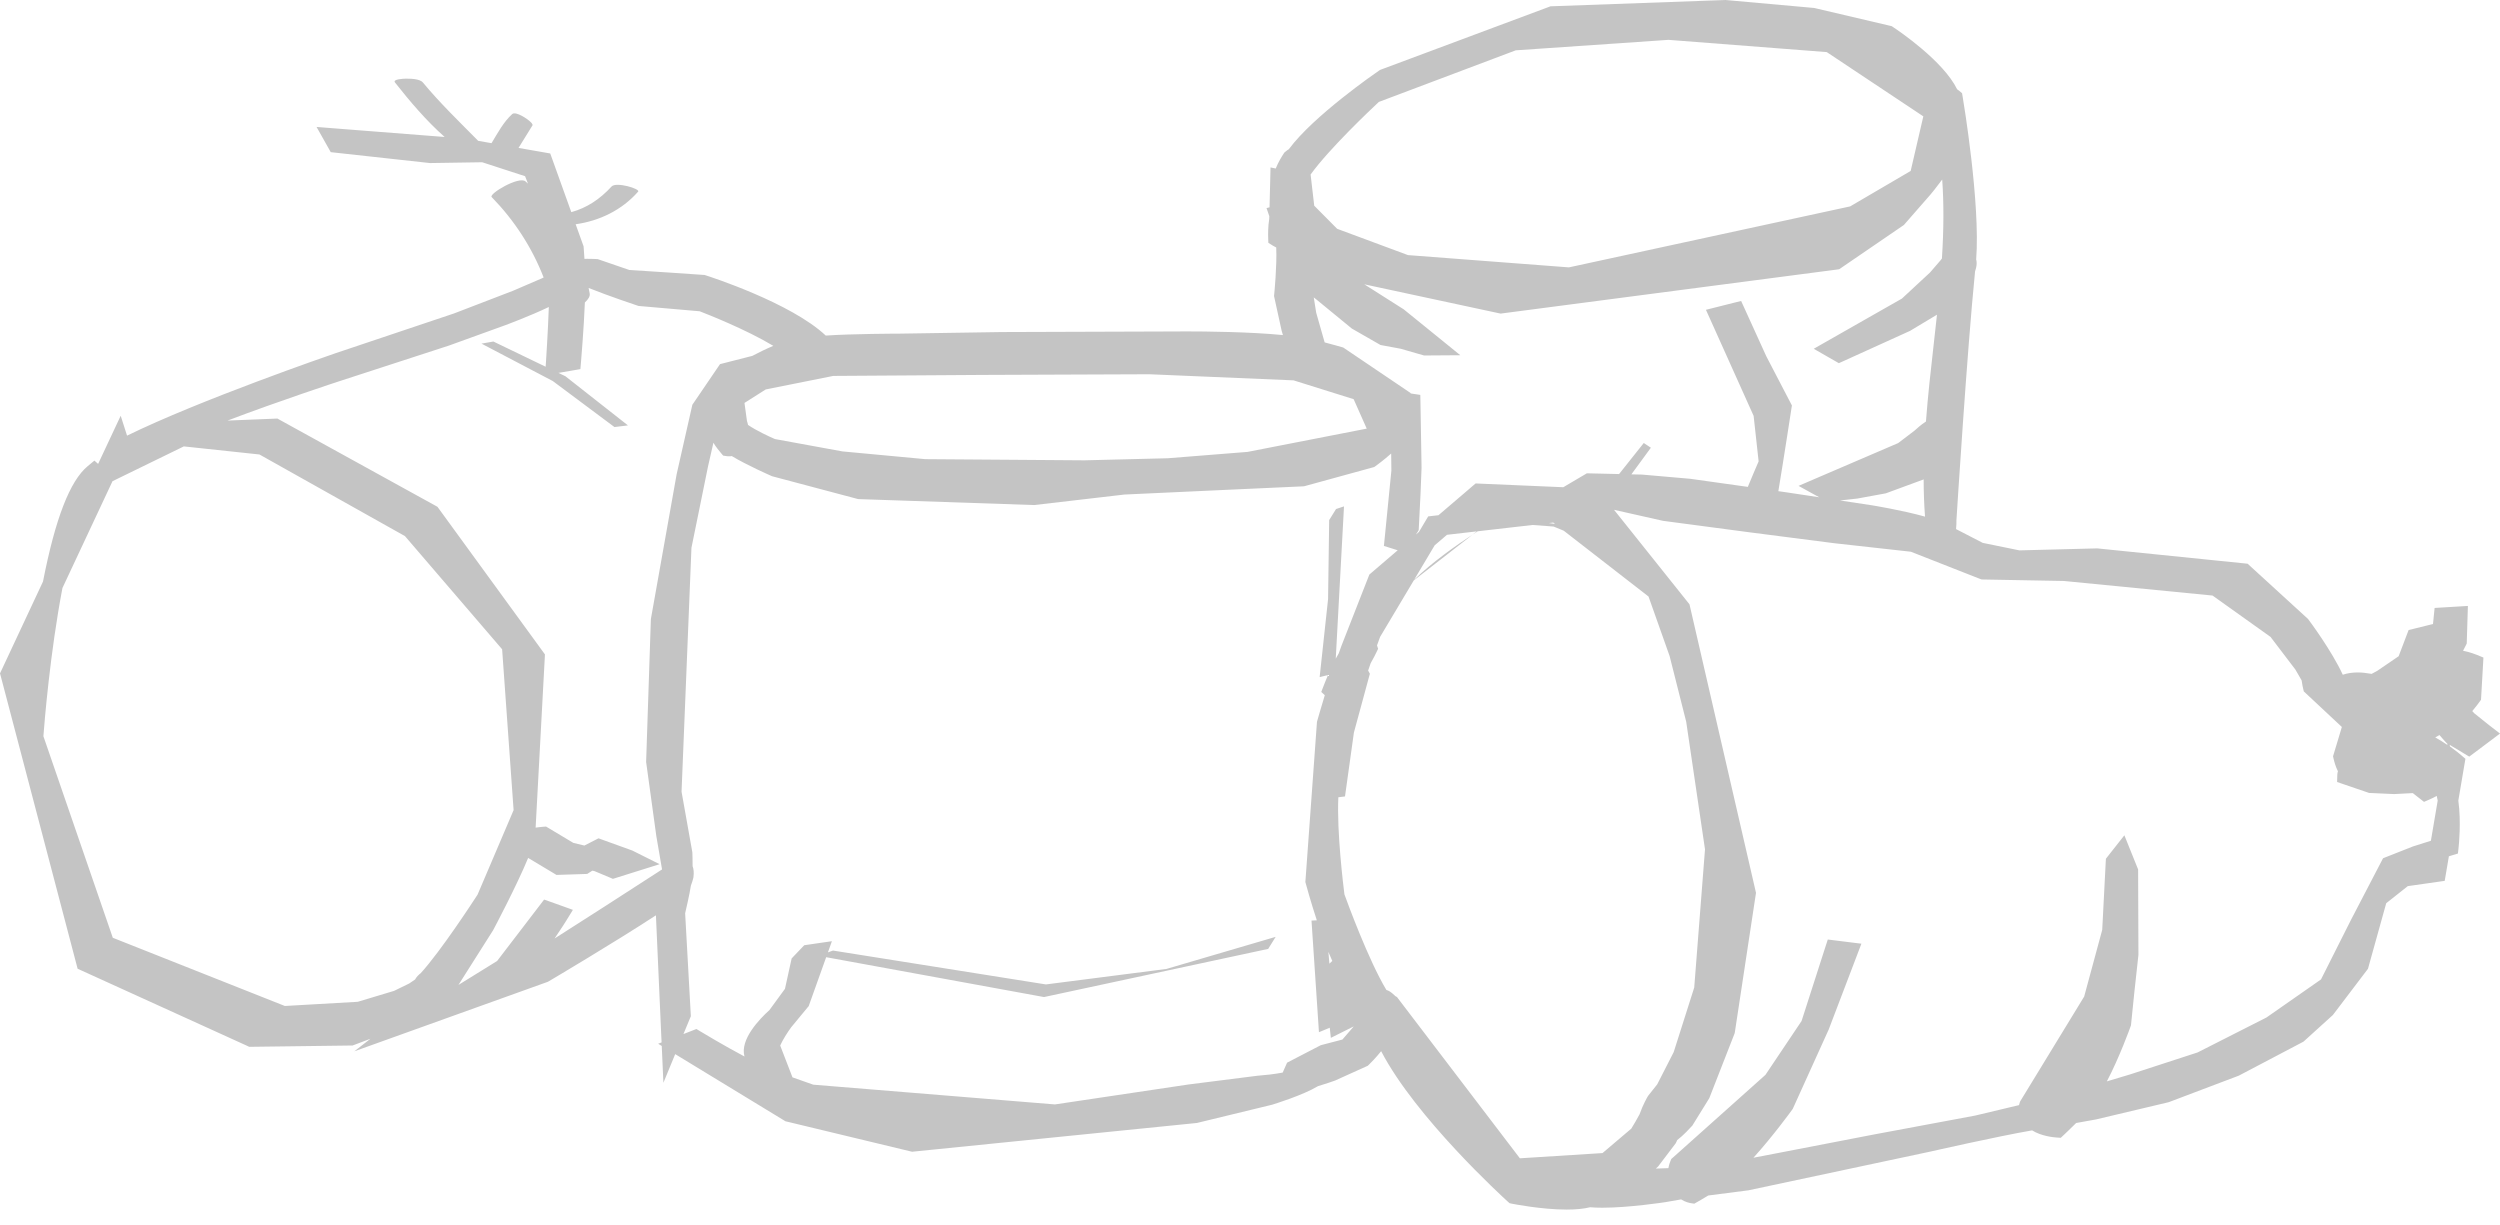 <svg width="100" height="49" viewBox="0 0 100 49" fill="none" xmlns="http://www.w3.org/2000/svg">
<path d="M99.59 29.027L98.973 28.533C98.949 28.508 98.921 28.477 98.891 28.444C99.026 28.287 99.138 28.132 99.171 28.087L99.24 27.991L99.247 27.874L99.321 26.591L99.337 26.302L99.071 26.193C99.035 26.179 98.808 26.087 98.522 26.03C98.576 25.931 98.614 25.852 98.631 25.819L98.669 25.741L98.672 25.653L98.702 24.681L98.716 24.238L98.273 24.264L97.73 24.297L97.385 24.318L97.35 24.661L97.32 24.961L97.168 24.998L96.551 25.151L96.345 25.201L96.269 25.399L95.946 26.249L95.091 26.833C95.049 26.854 94.956 26.904 94.865 26.955C94.658 26.917 94.474 26.898 94.304 26.898C94.09 26.898 93.892 26.929 93.711 26.989C93.269 26.03 92.387 24.846 92.343 24.788L92.321 24.758L92.292 24.732L90.004 22.64L89.905 22.549L89.772 22.535L83.925 21.939L83.899 21.936L83.873 21.936L80.778 22.015L79.309 21.715L78.243 21.164C78.257 21.019 78.259 20.884 78.257 20.815C78.28 20.459 78.68 14.083 79.002 10.859C79.018 10.799 79.043 10.713 79.043 10.713L79.045 10.701L79.048 10.69C79.073 10.577 79.072 10.47 79.047 10.377C79.218 8.136 78.537 4.051 78.507 3.875L78.483 3.73L78.372 3.635C78.354 3.619 78.324 3.595 78.285 3.571C77.729 2.434 75.939 1.226 75.728 1.087L75.667 1.046L75.597 1.03L72.603 0.327L72.575 0.32L72.547 0.317L69.053 0.003L69.028 0L69.002 0.001L62.088 0.25L62.021 0.252L61.96 0.275L55.247 2.78L55.201 2.798L55.159 2.826C55.05 2.9 52.541 4.628 51.553 5.969C51.511 5.993 51.464 6.025 51.416 6.068L51.373 6.104L51.343 6.151C51.283 6.241 51.131 6.485 51.029 6.741L50.821 6.697L50.809 7.185L50.782 8.267L50.781 8.294L50.661 8.323L50.773 8.648L50.769 8.759C50.717 9.061 50.724 9.414 50.727 9.497L50.734 9.712L50.916 9.827C50.939 9.841 50.986 9.869 51.049 9.899C51.083 10.626 50.97 11.763 50.968 11.776L50.961 11.841L50.975 11.904L51.261 13.207L51.263 13.221L51.267 13.234C51.267 13.234 51.287 13.304 51.317 13.403C50.005 13.273 48.208 13.256 47.411 13.256C47.233 13.256 47.132 13.258 47.132 13.258L40.067 13.282L35.968 13.346C35.893 13.346 34.102 13.35 33.03 13.423C31.638 12.11 28.373 11.059 28.23 11.014L28.184 10.999L28.135 10.996L26.749 10.901L25.172 10.799L23.962 10.383L23.91 10.365L23.853 10.362C23.847 10.361 23.689 10.353 23.497 10.353C23.456 10.353 23.416 10.353 23.378 10.354C23.363 10.126 23.347 9.918 23.347 9.903L23.342 9.849L23.323 9.797L23.026 8.97C23.983 8.836 24.877 8.403 25.525 7.666C25.623 7.555 24.644 7.261 24.462 7.461C24.006 7.959 23.478 8.315 22.852 8.486L22.089 6.36L22.009 6.139L21.777 6.098L20.741 5.917C20.929 5.612 21.118 5.308 21.306 5.004C21.301 4.99 21.297 4.978 21.292 4.964C21.275 4.931 21.251 4.902 21.221 4.878C21.123 4.772 20.63 4.433 20.487 4.564C20.139 4.88 19.907 5.322 19.661 5.727L19.122 5.632C19.119 5.627 19.116 5.621 19.11 5.616C18.36 4.856 17.6 4.126 16.918 3.302C16.786 3.143 16.402 3.147 16.216 3.147C16.158 3.147 15.692 3.165 15.799 3.299C16.404 4.065 17.052 4.83 17.786 5.479L13.419 5.138L12.662 5.078L13.035 5.74L13.128 5.905L13.229 6.086L13.436 6.109L17.177 6.52L17.202 6.522H17.228L19.287 6.49L21.003 7.048L21.119 7.345C21.086 7.316 21.055 7.285 21.022 7.257C20.757 7.03 19.544 7.757 19.666 7.882C20.575 8.815 21.281 9.902 21.745 11.099C21.714 11.114 21.687 11.127 21.674 11.134L20.523 11.63L18.163 12.537L13.405 14.134C13.171 14.215 7.978 16.005 5.082 17.426L4.828 16.63L4.389 17.566L3.925 18.556L3.776 18.424L3.509 18.645C2.797 19.233 2.212 20.745 1.72 23.262L0.063 26.802L0 26.935L0.038 27.076L3.056 38.564L3.105 38.75L3.28 38.829L9.887 41.834L9.968 41.873L10.06 41.872L14.033 41.821L14.104 41.82L14.172 41.794L14.819 41.55L14.172 42.053L16.563 41.194L21.88 39.284L21.916 39.27L21.95 39.252C22.07 39.181 24.516 37.736 26.237 36.613L26.453 41.479L26.464 41.696L26.326 41.75L26.47 41.838L26.536 43.311L27.008 42.165L27.026 42.176L31.363 44.817L31.417 44.851L31.478 44.865L36.418 46.054L36.486 46.07L36.555 46.062L47.845 44.922L47.874 44.92L47.9 44.913L50.871 44.192L50.883 44.189L50.895 44.185C50.946 44.17 52.119 43.809 52.718 43.447C52.986 43.37 53.379 43.231 53.397 43.224L53.412 43.219L53.427 43.211L54.646 42.66L54.711 42.631L54.762 42.582C54.828 42.517 55.039 42.307 55.246 42.047C56.63 44.707 60.137 47.906 60.3 48.054L60.383 48.128L60.492 48.151C60.539 48.16 61.661 48.383 62.669 48.383C63.044 48.383 63.352 48.352 63.606 48.29C63.749 48.303 63.913 48.309 64.095 48.309C65.15 48.309 66.551 48.096 66.609 48.087L66.615 48.086L66.621 48.085C66.625 48.084 66.971 48.022 67.245 47.976C67.413 48.086 67.587 48.118 67.632 48.126L67.772 48.147L67.896 48.076C67.909 48.07 68.157 47.927 68.331 47.82C68.913 47.743 69.926 47.614 69.926 47.614L69.943 47.612L69.959 47.608L77.231 46.06C77.264 46.053 79.84 45.466 81.284 45.215C81.653 45.448 82.146 45.492 82.255 45.5L82.431 45.512L82.56 45.391C82.574 45.378 82.847 45.12 83.046 44.92C83.365 44.864 83.821 44.781 83.821 44.781L83.832 44.779L83.842 44.777L86.721 44.094L86.747 44.087L86.771 44.079L89.534 43.033L89.557 43.024L89.579 43.012L92.094 41.69L92.14 41.665L92.178 41.631L93.29 40.623L93.317 40.598L93.34 40.568L94.673 38.812L94.72 38.75L94.74 38.675L95.449 36.128L96.312 35.445L97.496 35.276L97.788 35.234L97.838 34.942L97.955 34.252L98.062 34.219L98.317 34.141L98.346 33.876C98.35 33.834 98.453 32.875 98.333 32.024L98.578 30.579L98.617 30.353L98.442 30.203C98.399 30.166 98.232 30.025 97.998 29.858L97.988 29.795L98.536 30.124L98.77 30.265L98.988 30.102L99.582 29.656L100 29.342L99.59 29.027ZM2.498 23.52L4.5 19.248L7.353 17.856L10.378 18.179L16.198 21.444L20.085 25.971L20.544 32.405L19.102 35.787C18.933 36.047 17.639 38.036 16.831 38.925C16.739 38.996 16.668 39.072 16.62 39.151L16.603 39.18C16.547 39.222 16.439 39.294 16.369 39.339L15.763 39.635L14.31 40.072L11.394 40.239L4.512 37.511L1.736 29.449C1.773 28.939 2.003 26.103 2.498 23.52ZM22.654 36.82L22.916 36.394L22.445 36.225L22.043 36.081L21.765 35.983L21.585 36.218L19.884 38.44L18.338 39.397L19.715 37.224L19.724 37.211L19.731 37.197C19.772 37.12 20.67 35.427 21.126 34.317L22.157 34.935L22.259 34.997L22.378 34.993L23.377 34.961L23.488 34.957L23.581 34.898L23.694 34.826L23.783 34.846L24.379 35.096L24.516 35.154L24.657 35.11L25.427 34.868L26.384 34.568L25.488 34.119L25.316 34.033L25.295 34.022L25.272 34.014L24.106 33.593L23.941 33.532L23.785 33.612L23.375 33.822L22.932 33.715L21.953 33.129L21.842 33.062L21.714 33.072C21.672 33.076 21.561 33.085 21.425 33.105L21.79 26.32L21.797 26.176L21.712 26.059L17.551 20.344L17.498 20.272L17.419 20.228L11.195 16.797L11.096 16.742L10.983 16.747L9.1 16.823C11.191 16.029 13.506 15.271 13.539 15.26L17.948 13.826L17.954 13.823L17.96 13.822L20.213 13.007C20.265 12.987 21.191 12.645 21.953 12.28C21.92 13.257 21.838 14.479 21.838 14.494L21.825 14.669L19.736 13.661L19.259 13.745L22.112 15.242L24.578 17.082L25.118 17.016L22.615 15.049L22.337 14.916L22.908 14.818L23.216 14.764L23.242 14.453C23.248 14.384 23.351 13.171 23.395 12.098C23.527 11.979 23.609 11.854 23.588 11.739C23.575 11.665 23.559 11.591 23.544 11.518C24.35 11.842 25.442 12.205 25.495 12.223L25.54 12.238L25.587 12.242L27.987 12.451C28.287 12.566 29.849 13.181 30.932 13.834C30.648 13.953 30.358 14.094 30.094 14.235L29.38 14.417L28.95 14.527L28.801 14.565L28.715 14.691L27.737 16.128L27.694 16.19L27.677 16.266L27.063 18.982L27.061 18.991L27.06 19.001L26.041 24.729L26.036 24.758L26.034 24.786L25.846 30.451L25.845 30.486L25.851 30.521L26.251 33.429L26.252 33.437L26.253 33.443L26.482 34.777C25.173 35.631 23.009 37.014 22.183 37.54C22.452 37.146 22.634 36.851 22.654 36.82ZM49.902 18.076L46.716 18.33L43.38 18.413L37.009 18.366L33.695 18.056L30.997 17.562C30.763 17.462 30.25 17.222 29.922 16.998C29.909 16.936 29.893 16.883 29.879 16.843L29.779 16.117L30.629 15.578L33.33 15.037L39.282 14.997L45.974 14.97L51.742 15.214L54.146 15.967L54.669 17.145L49.902 18.076ZM56.693 21.297L56.748 21.207L56.753 21.102L56.82 19.78L56.862 18.721L56.862 18.709V18.697L56.819 16.139L56.812 15.796L56.474 15.745L56.429 15.738L56.42 15.719L56.322 15.652L53.78 13.935L53.728 13.9L53.666 13.883C53.647 13.877 53.289 13.774 52.986 13.696C52.855 13.25 52.683 12.633 52.648 12.509L52.55 11.896C52.633 11.961 52.689 12.006 52.696 12.012L54.05 13.123L54.077 13.145L54.106 13.161L55.161 13.766L55.22 13.8L55.289 13.813L56.024 13.949L56.906 14.203L56.962 14.219L57.021 14.219L57.283 14.217L58.412 14.209L57.535 13.497L56.17 12.391L56.153 12.375L56.132 12.363L54.659 11.428L54.57 11.372L59.96 12.53L60.029 12.544L60.098 12.534L73.47 10.783L73.566 10.77L73.647 10.715L76.112 9.029L76.155 9L76.189 8.961L77.225 7.775C77.269 7.723 77.466 7.483 77.688 7.181C77.756 8.131 77.752 9.162 77.677 10.341C77.65 10.375 77.626 10.405 77.614 10.421L77.203 10.898L76.077 11.943L73.166 13.6L72.55 13.951L73.164 14.304L73.374 14.424L73.554 14.527L73.742 14.442L76.384 13.243L76.405 13.234L76.425 13.221L77.479 12.588C77.435 12.998 77.388 13.408 77.344 13.809C77.231 14.808 77.114 15.839 77.038 16.861C76.838 16.99 76.651 17.16 76.581 17.225L75.927 17.723L72.702 19.108L71.942 19.435L72.667 19.835L72.769 19.891L71.401 19.685L71.134 19.647C71.346 18.377 71.652 16.372 71.656 16.349L71.676 16.218L71.615 16.101L70.651 14.249L69.785 12.346L69.645 12.039L69.318 12.12L68.707 12.274L68.237 12.392L68.436 12.833L70.145 16.635L70.345 18.455C70.26 18.652 70.066 19.102 69.913 19.475L67.611 19.152L67.601 19.151L67.59 19.15L65.701 18.985L65.687 18.983L65.674 18.983L65.255 18.974L66.035 17.909L65.751 17.72L64.763 18.962L63.592 18.935L63.475 18.932L63.376 18.991L62.868 19.29L62.532 19.489L59.184 19.345L59.025 19.338L58.902 19.442L58.683 19.631L57.538 20.609L57.327 20.633L57.128 20.656L57.025 20.828L56.758 21.278L56.634 21.383L56.693 21.297ZM76.427 6.838L74.006 8.256L62.756 10.695L56.319 10.204L53.486 9.152L52.569 8.228L52.424 6.981C53.172 5.945 54.826 4.383 55.154 4.077L60.63 2.013L66.739 1.594L73.07 2.084L76.933 4.654L76.427 6.838ZM62.13 20.902L62.201 20.957L61.957 20.922L62.13 20.902ZM74.276 19.944L74.29 19.943L74.305 19.94L75.402 19.739L75.436 19.732L75.469 19.72L76.891 19.197L76.929 19.184L76.946 19.172C76.947 19.691 76.965 20.187 77.001 20.665C76.092 20.41 74.931 20.221 74.871 20.211L73.601 20.019L74.276 19.944ZM53.534 31.891L53.8 31.857L53.843 31.549L54.156 29.303L54.752 27.108L54.795 26.95L54.725 26.822C54.752 26.739 54.781 26.659 54.81 26.577L54.826 26.53C54.922 26.37 55.04 26.127 55.054 26.098L55.124 25.952L55.08 25.816C55.128 25.685 55.18 25.541 55.204 25.475L56.55 23.218L58.909 21.381C58.235 21.822 57.275 22.498 56.568 23.188L57.386 21.814L57.879 21.392L59.069 21.255L58.909 21.381C58.978 21.335 59.046 21.291 59.109 21.251L61.307 20.999L62.145 21.062L62.549 21.228L65.941 23.861L66.785 26.243L67.448 28.869L68.2 33.973L67.769 39.501L66.948 42.084L66.29 43.372L65.936 43.819L65.92 43.841L65.906 43.864C65.898 43.878 65.716 44.186 65.583 44.571C65.493 44.746 65.323 45.029 65.251 45.146L64.1 46.123L60.795 46.332L55.931 39.95L55.88 39.882L55.806 39.84C55.804 39.839 55.804 39.839 55.802 39.838L55.801 39.831L55.682 39.725C55.645 39.694 55.566 39.631 55.455 39.598C54.736 38.4 53.897 36.106 53.777 35.774C53.734 35.443 53.467 33.262 53.534 31.891ZM53.292 38.438C53.248 38.476 53.21 38.512 53.176 38.547L53.135 38.075C53.187 38.201 53.239 38.323 53.292 38.438ZM96.528 33.855L96.514 33.859L96.5 33.865L95.463 34.274L95.322 34.33L95.252 34.464L94.047 36.78L92.84 39.177L90.657 40.701L87.903 42.098L85.202 42.977C85.199 42.979 84.764 43.11 84.274 43.255C84.787 42.276 85.2 41.123 85.223 41.057L85.239 41.011L85.244 40.963L85.373 39.697L85.535 38.214L85.537 38.191V38.169L85.525 34.856V34.778L85.496 34.706L85.236 34.061L84.975 33.412L84.542 33.961L84.316 34.248L84.237 34.348L84.229 34.477L84.089 37.193L83.367 39.862L80.825 44.026L80.803 44.064L80.788 44.106C80.781 44.127 80.771 44.161 80.761 44.205C80.077 44.372 79.111 44.599 79.007 44.623L74.949 45.381L71.192 46.107C71.183 46.109 70.699 46.204 70.138 46.309C70.919 45.446 71.644 44.448 71.686 44.389L71.71 44.355L71.727 44.318L73.133 41.214L73.139 41.203L73.144 41.191L74.272 38.231L74.456 37.748L73.943 37.684L73.444 37.622L73.112 37.581L73.008 37.9L72.063 40.84L70.618 42.994L66.922 46.298L66.852 46.359L66.817 46.444C66.802 46.479 66.76 46.585 66.736 46.726C66.573 46.732 66.4 46.738 66.233 46.743C66.272 46.707 66.297 46.684 66.302 46.68L66.328 46.655L66.349 46.627L67.006 45.761L67.031 45.729L67.048 45.692C67.054 45.68 67.071 45.645 67.089 45.603C67.335 45.417 67.614 45.111 67.675 45.043L67.7 45.017L67.718 44.984L68.352 43.959L68.371 43.928L68.385 43.893L69.373 41.364L69.388 41.322L69.396 41.278L70.228 35.791L70.24 35.715L70.223 35.64L67.6 24.262L67.579 24.172L67.522 24.101L64.561 20.392L66.506 20.83L66.523 20.834L66.541 20.836L70.009 21.296L73.374 21.729L76.435 22.069L79.194 23.153L79.263 23.178L79.335 23.18L82.556 23.239L88.502 23.822L90.822 25.477L91.815 26.782C91.854 26.849 91.979 27.063 92.065 27.215C92.084 27.365 92.119 27.517 92.124 27.536L92.152 27.657L92.243 27.741L93.674 29.079L93.667 29.103L93.352 30.151L93.321 30.252L93.345 30.356C93.369 30.463 93.422 30.664 93.517 30.851C93.502 30.896 93.495 30.942 93.493 30.982L93.484 31.28L93.766 31.377L94.707 31.698L94.762 31.718L94.819 31.72L95.744 31.762L95.764 31.763L95.784 31.762L96.512 31.724L96.77 31.926L96.96 32.075L97.181 31.979C97.29 31.931 97.386 31.884 97.469 31.837C97.484 31.893 97.496 31.955 97.508 32.024L97.236 33.63L96.528 33.855ZM27.598 40.735L27.634 40.65L27.629 40.558L27.406 36.531C27.448 36.348 27.58 35.785 27.635 35.428C27.681 35.312 27.718 35.175 27.729 35.128L27.735 35.105L27.739 35.081C27.762 34.892 27.745 34.751 27.704 34.648C27.707 34.423 27.695 34.135 27.695 34.12L27.693 34.092L27.689 34.065L27.262 31.668L27.658 21.912L28.323 18.647L28.536 17.71C28.636 17.878 28.778 18.05 28.829 18.109L28.926 18.224L29.087 18.249C29.087 18.249 29.115 18.252 29.159 18.252C29.198 18.252 29.236 18.25 29.273 18.243C29.869 18.605 30.81 19.017 30.853 19.036L30.882 19.049L30.912 19.057L34.278 19.951L34.322 19.963L34.367 19.965L41.334 20.201L41.364 20.202L41.395 20.199L44.975 19.782L48.693 19.61L52.115 19.454L52.16 19.451L52.204 19.44L54.899 18.7L54.969 18.681L55.028 18.639C55.082 18.601 55.353 18.402 55.647 18.141C55.654 18.468 55.654 18.752 55.655 18.826L55.389 21.511L55.356 21.837L55.67 21.936L55.892 22.006L55.908 22.011L54.851 22.916L54.774 22.982L54.737 23.077L53.655 25.84L53.653 25.846L53.651 25.852L53.549 26.137C53.51 26.201 53.47 26.271 53.43 26.346L53.76 20.255L53.442 20.361L53.167 20.803L53.123 23.964L52.786 27.084L53.121 27.001C53.029 27.215 52.964 27.384 52.949 27.423L52.851 27.677L52.992 27.808C52.858 28.247 52.699 28.799 52.691 28.829L52.679 28.87L52.676 28.912L52.22 35.209L52.214 35.278L52.232 35.344C52.245 35.394 52.423 36.049 52.673 36.813L52.46 36.823L52.758 41.288L53.19 41.109L53.234 41.514L53.754 41.254L54.151 41.056L53.696 41.582L52.873 41.797L52.829 41.809L52.788 41.83L51.61 42.441L51.483 42.507L51.425 42.638L51.308 42.903C50.974 42.967 50.58 43.009 50.328 43.027L50.315 43.027L50.303 43.029L47.54 43.379L42.197 44.177L32.531 43.387C32.4 43.342 32.023 43.212 31.699 43.094L31.208 41.822C31.307 41.595 31.504 41.286 31.647 41.092L32.303 40.298L32.349 40.244L32.372 40.177L33.047 38.288L41.761 39.882L50.727 37.956L51.027 37.474L46.656 38.758L41.836 39.377L33.319 38.022L33.117 38.095L33.276 37.648L32.608 37.745L32.308 37.789L32.17 37.809L32.073 37.91L31.743 38.256L31.665 38.339L31.641 38.45L31.399 39.552L30.78 40.4C30.381 40.76 29.589 41.582 29.779 42.26C28.959 41.826 28.04 41.271 28.027 41.263L27.857 41.16L27.671 41.232L27.338 41.362L27.598 40.735ZM97.891 29.795C97.746 29.696 97.582 29.591 97.41 29.497C97.467 29.466 97.523 29.434 97.579 29.402C97.705 29.552 97.826 29.682 97.848 29.704L97.887 29.746L97.898 29.753L97.891 29.795Z" fill="#C4C4C4"/>
</svg>
